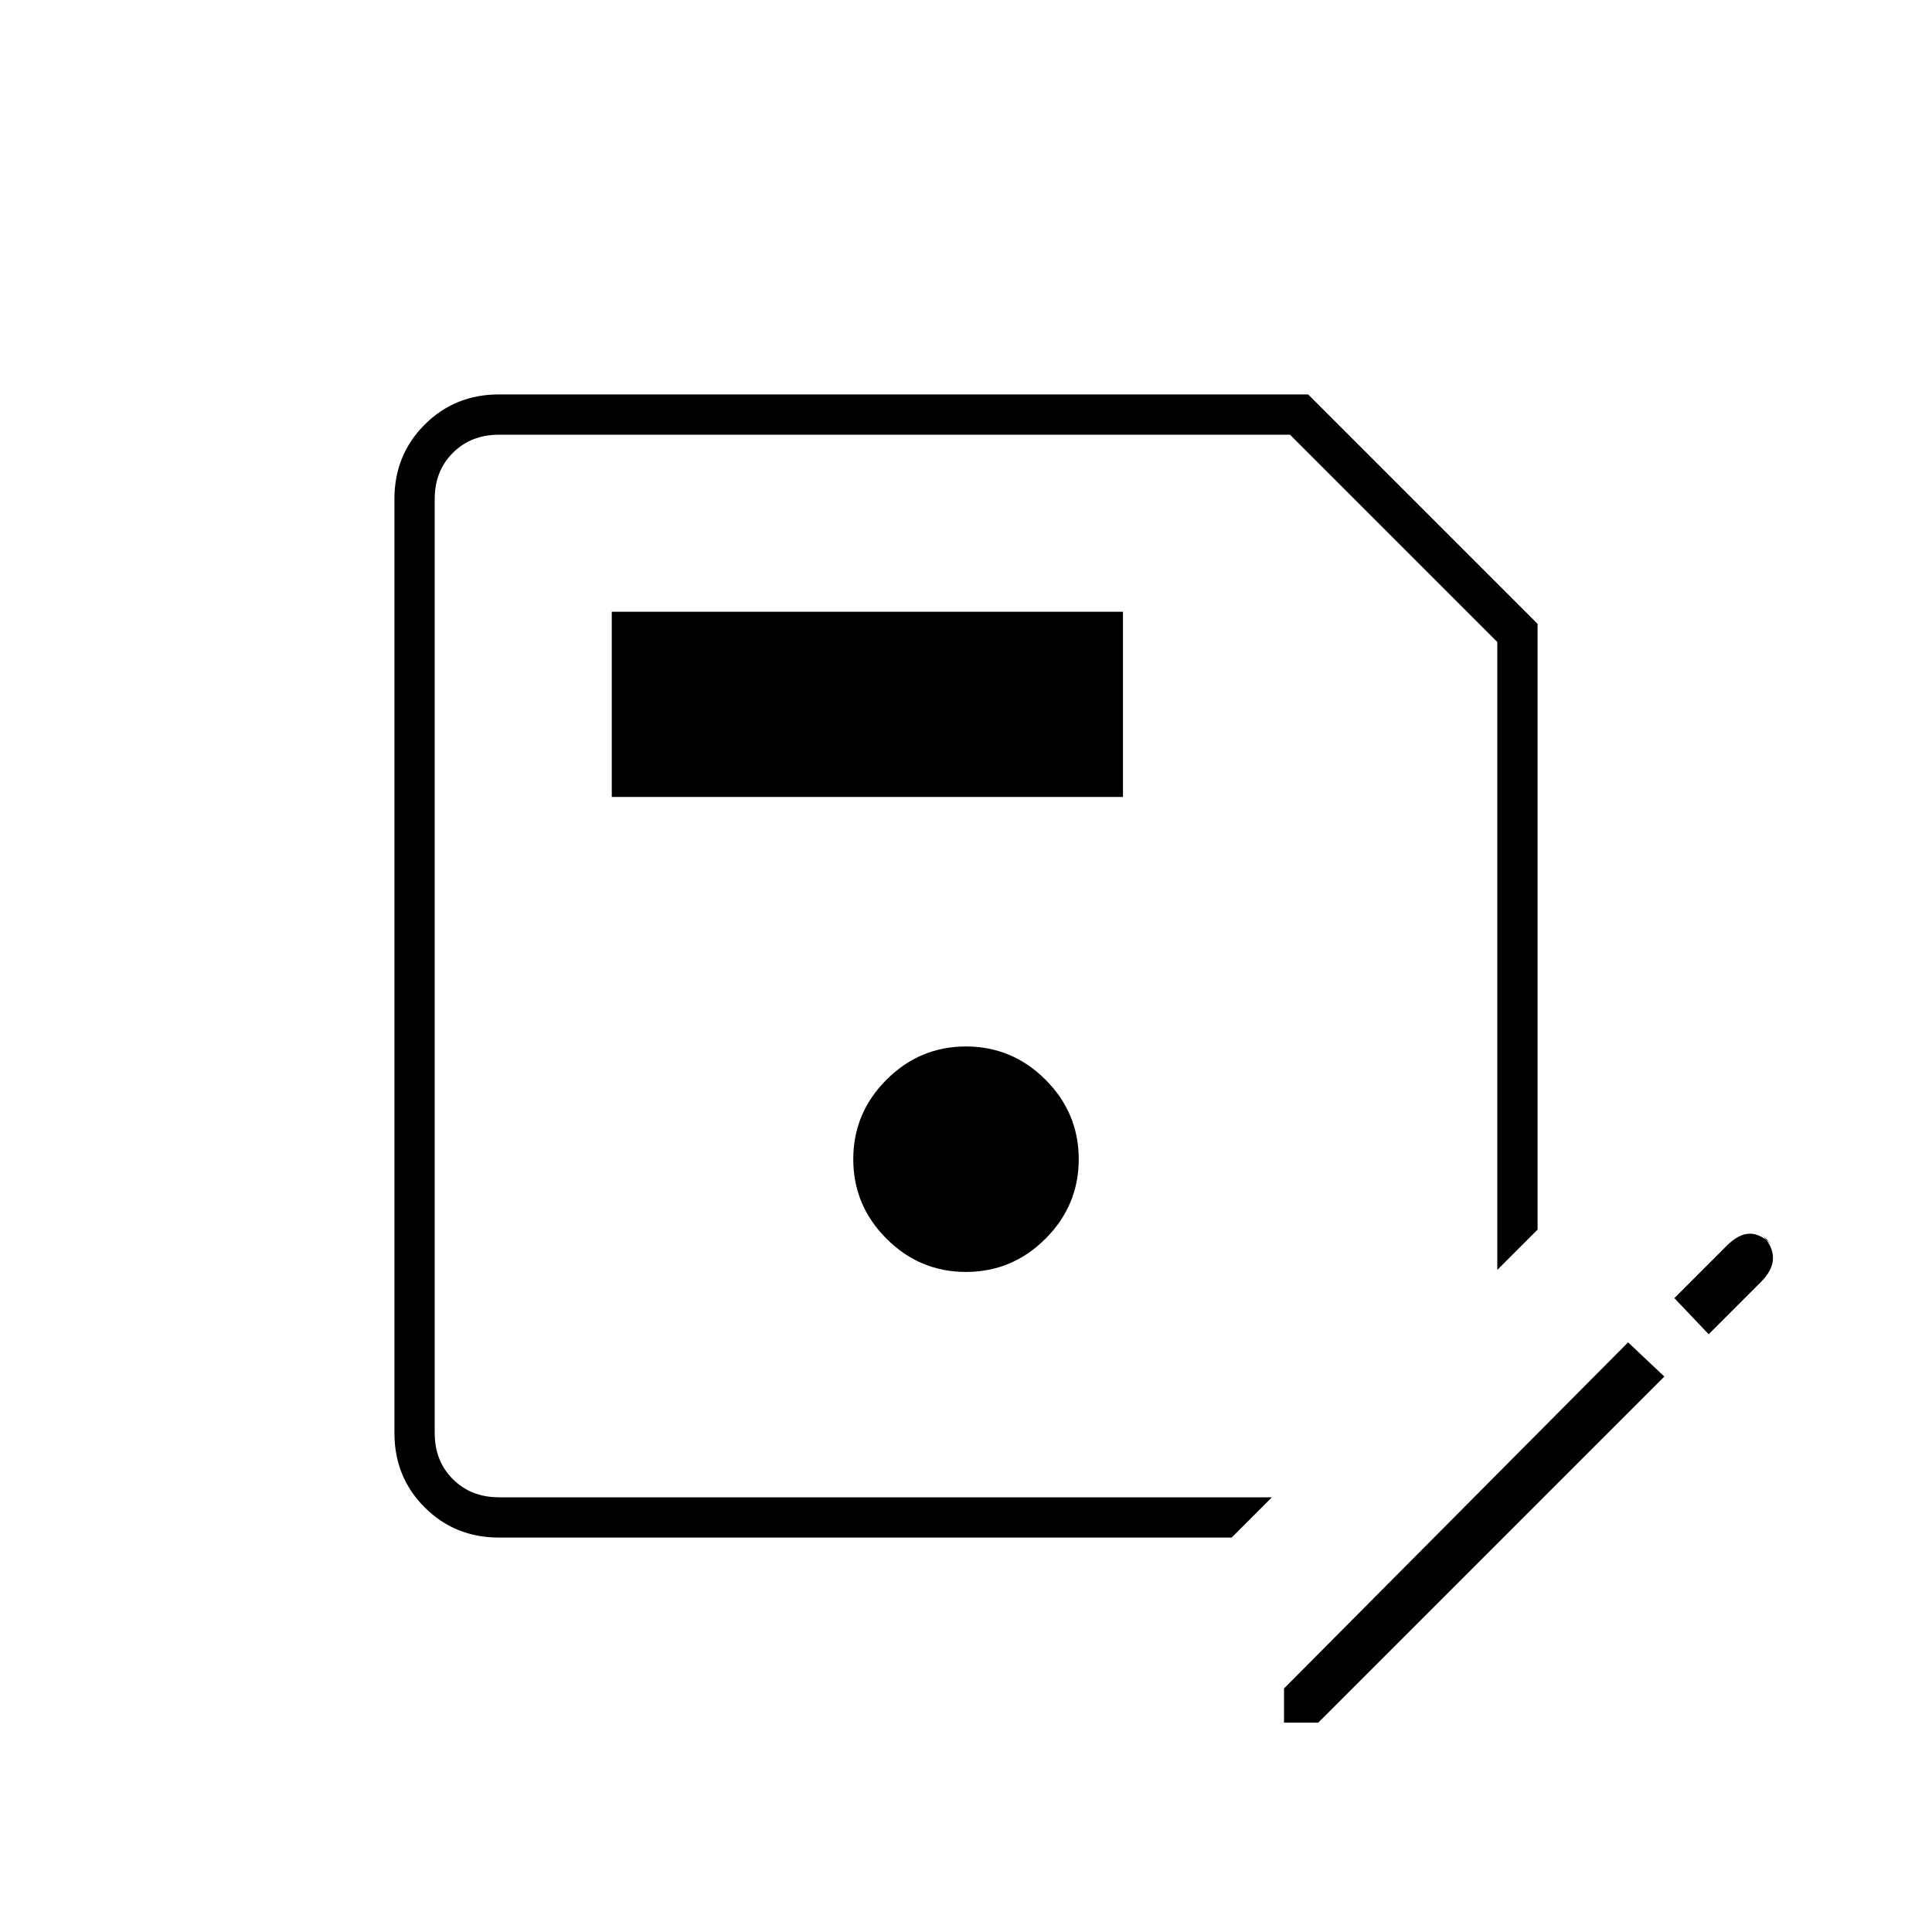 <svg xmlns="http://www.w3.org/2000/svg" height="20" width="20"><path d="M5.167 15.917q-.459 0-.771-.313-.313-.312-.313-.771V5.167q0-.459.313-.771.312-.313.771-.313h8.375l2.375 2.375v6.271l-.417.417v-6.5L13.354 4.5H5.167q-.292 0-.479.188-.188.187-.188.479v9.666q0 .292.188.479.187.188.479.188h8l-.417.417ZM10 13.167q.479 0 .823-.344t.344-.823q0-.479-.344-.823T10 10.833q-.479 0-.823.344T8.833 12q0 .479.344.823t.823.344ZM6.333 8.25h5.292V6.333H6.333Zm6.959 9.583v-.354l3.562-3.583.375.354-3.583 3.583Zm4.396-4.021-.355-.374.542-.542q.125-.125.24-.125.114 0 .239.125l-.125-.125q.125.125.125.25t-.125.25ZM4.5 15.5v-11 8.646Z"/></svg>